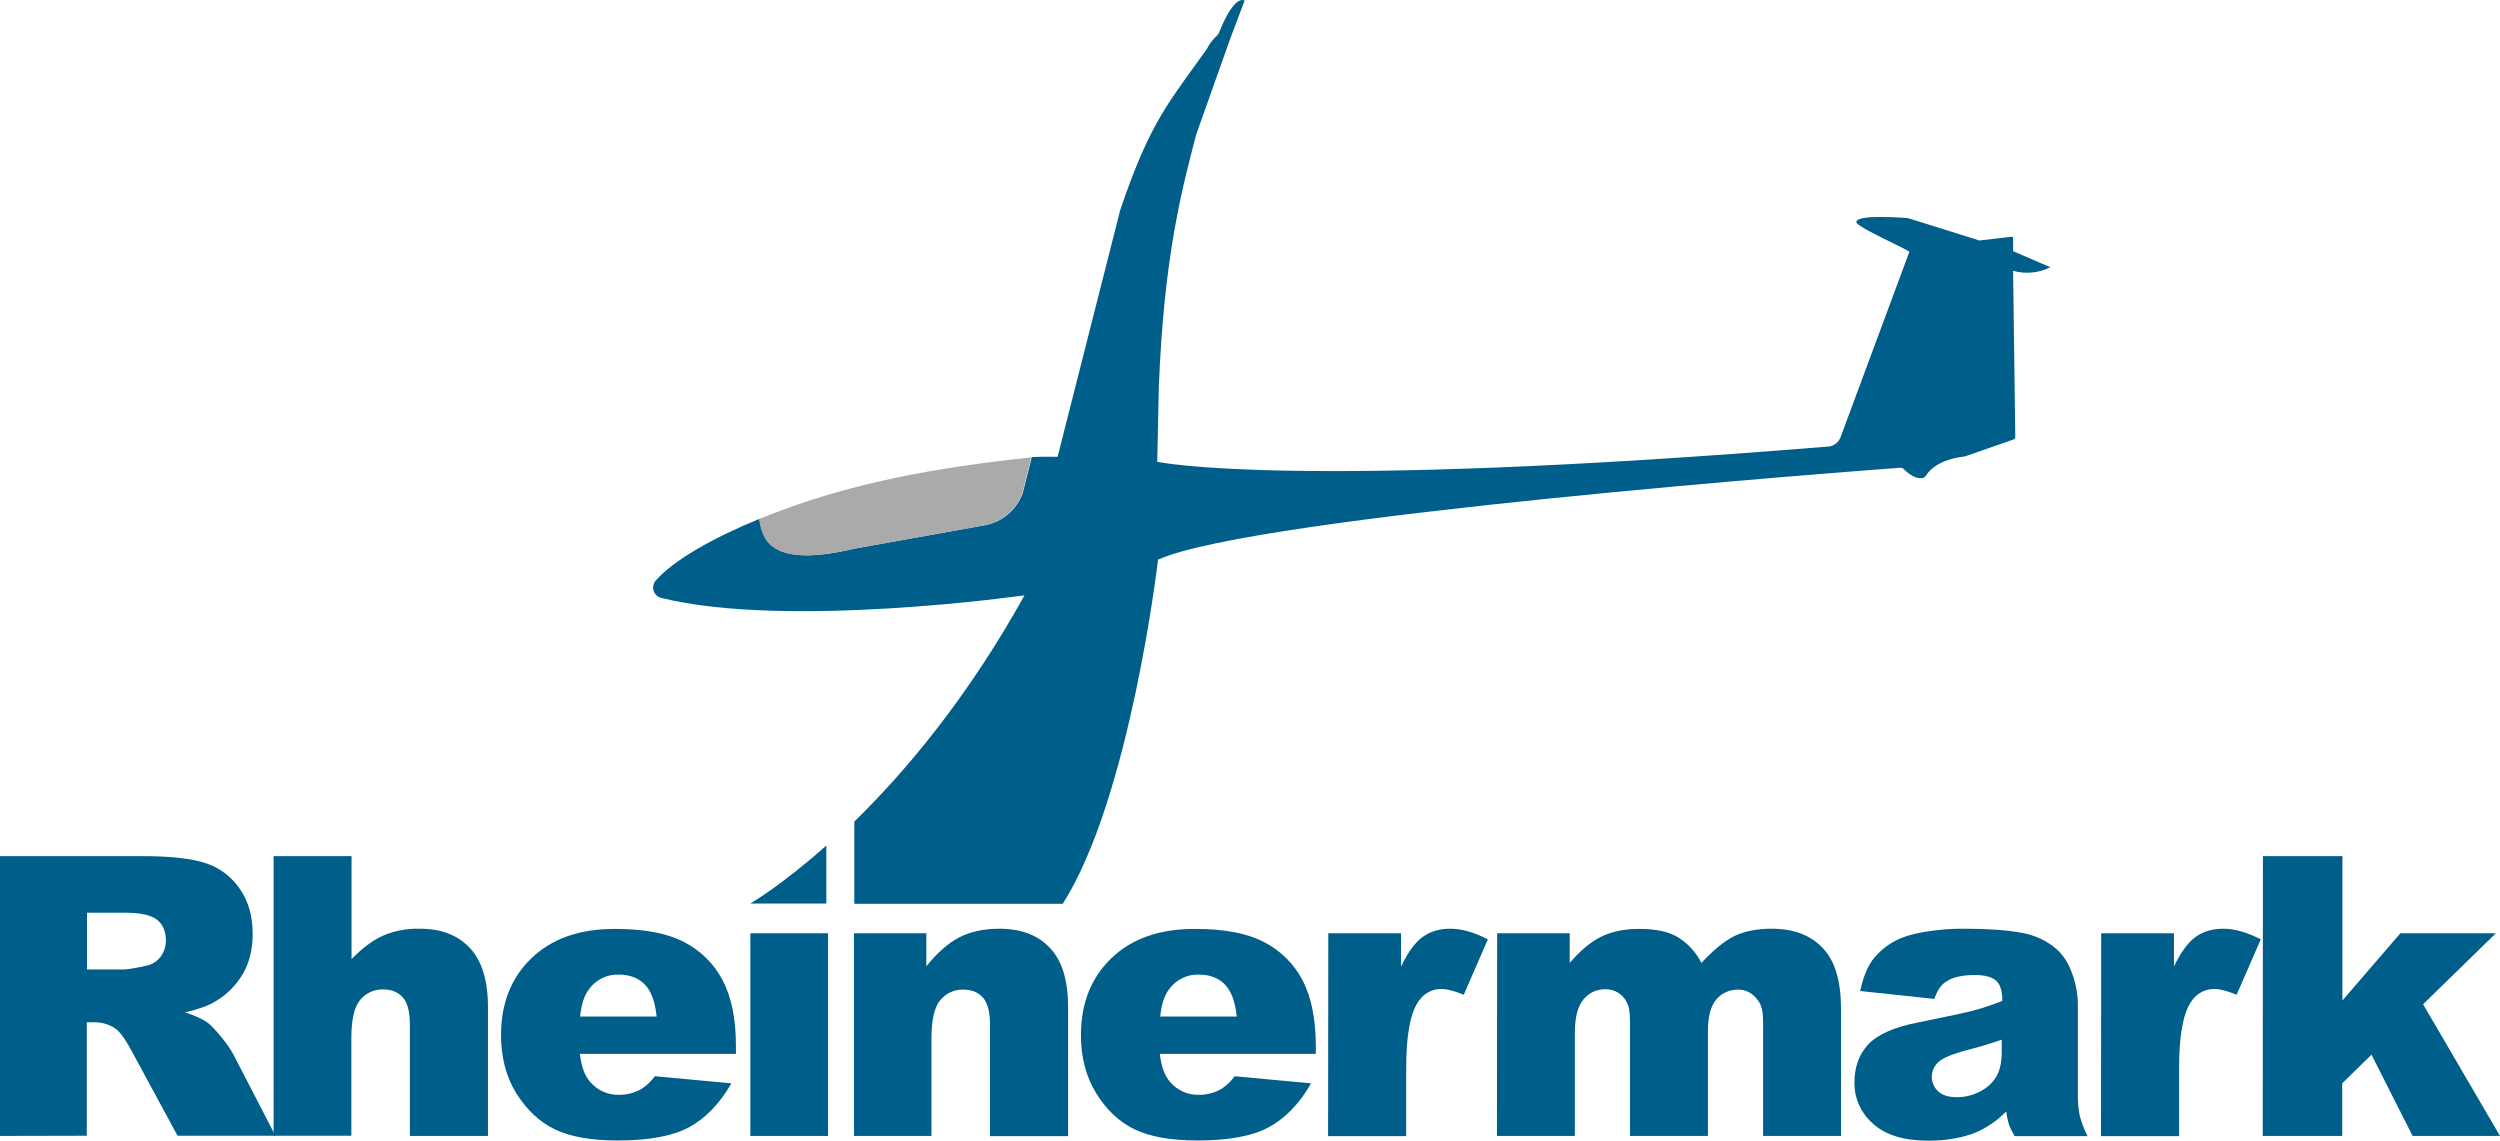 <?xml version="1.0" encoding="UTF-8" standalone="no"?>
<!-- Generator: Adobe Illustrator 23.1.0, SVG Export Plug-In . SVG Version: 6.00 Build 0)  -->

<svg
   version="1.1"
   id="Logo"
   x="0px"
   y="0px"
   viewBox="0 0 1264.4 576.911"
   xml:space="preserve"
   sodipodi:docname="logo-rhmk.svg"
   inkscape:version="1.1.1 (3bf5ae0d25, 2021-09-20, custom)"
   width="1264.4"
   height="576.912"
   xmlns:inkscape="http://www.inkscape.org/namespaces/inkscape"
   xmlns:sodipodi="http://sodipodi.sourceforge.net/DTD/sodipodi-0.dtd"
   xmlns="http://www.w3.org/2000/svg"
   xmlns:svg="http://www.w3.org/2000/svg"><defs
   id="defs46" />
<style
   type="text/css"
   id="style2">
	.st0{fill:#005E8A;}
	.st1{fill:#AAAAAA;}
</style>
<sodipodi:namedview
   bordercolor="#666666"
   borderopacity="1"
   gridtolerance="10"
   guidetolerance="10"
   id="namedview85"
   inkscape:current-layer="Logo"
   inkscape:cx="624.88732"
   inkscape:cy="486.46926"
   inkscape:pageopacity="0"
   inkscape:pageshadow="2"
   inkscape:window-height="984"
   inkscape:window-maximized="1"
   inkscape:window-width="1912"
   inkscape:window-x="1920"
   inkscape:window-y="0"
   inkscape:zoom="0.49848987"
   objecttolerance="10"
   pagecolor="#ffffff"
   showgrid="false"
   inkscape:pagecheckerboard="0"
   fit-margin-top="0"
   fit-margin-left="0"
   fit-margin-right="0"
   fit-margin-bottom="0">
	</sodipodi:namedview>

























<path
   id="path54"
   class="st0"
   d="m 0,574.511 v -141.5 h 72.9 c 13.5,0 23.8,1.2 31,3.5 7,2.2 13.1,6.8 17.3,12.9 4.4,6.3 6.6,13.9 6.6,22.9 0,7.9 -1.7,14.6 -5,20.3 -3.4,5.7 -8.1,10.5 -13.8,13.8 -3.7,2.3 -8.9,4.1 -15.4,5.6 5.2,1.7 9,3.5 11.4,5.2 1.6,1.2 3.9,3.6 7,7.4 2.3,2.7 4.4,5.7 6.1,8.8 l 21.2,41 H 89.8 l -23.4,-43.2 c -3,-5.6 -5.6,-9.2 -7.9,-10.9 -3.1,-2.2 -6.9,-3.3 -10.7,-3.3 h -3.9 v 57.4 z m 44,-84.2 h 18.4 c 2,0 5.9,-0.6 11.6,-1.9 2.8,-0.5 5.4,-2.1 7.1,-4.4 1.8,-2.3 2.8,-5.2 2.8,-8.2 0,-4.6 -1.4,-8.1 -4.3,-10.5 -2.9,-2.4 -8.3,-3.7 -16.3,-3.7 H 44 Z" />
<path
   id="path56"
   class="st0"
   d="m 138.5,433.011 h 39.3 v 52.1 c 5.3,-5.5 10.6,-9.5 15.9,-11.9 5.9,-2.5 12.3,-3.7 18.7,-3.5 10.7,0 19.1,3.2 25.2,9.7 6.1,6.5 9.2,16.4 9.2,29.9 v 65.2 h -39.5 v -56.4 c 0,-6.4 -1.2,-11 -3.6,-13.7 -2.4,-2.7 -5.7,-4 -10,-4 -4.5,-0.1 -8.8,1.9 -11.6,5.4 -3,3.6 -4.4,10.1 -4.4,19.4 v 49.2 h -39.3 v -141.4 z" />
<path
   id="path58"
   class="st0"
   d="m 372.1,533.011 h -78.8 c 0.7,6.3 2.4,11 5.1,14.1 3.7,4.4 9.1,6.8 14.9,6.6 3.9,0 7.6,-1 11,-2.9 2.7,-1.7 5,-3.9 6.9,-6.5 l 38.7,3.6 c -5.9,10.3 -13.1,17.7 -21.4,22.2 -8.4,4.5 -20.4,6.7 -36,6.7 -13.6,0 -24.2,-1.9 -32,-5.7 -7.8,-3.8 -14.2,-9.9 -19.4,-18.2 -5.1,-8.3 -7.7,-18.1 -7.7,-29.4 0,-16 5.1,-29 15.4,-38.9 10.3,-9.9 24.4,-14.9 42.5,-14.8 14.7,0 26.2,2.2 34.8,6.7 8.3,4.3 15.1,11 19.4,19.3 4.4,8.4 6.7,19.4 6.7,32.9 v 4.3 z m -40,-18.9 c -0.8,-7.6 -2.8,-13 -6.1,-16.3 -3.3,-3.3 -7.7,-4.9 -13.1,-4.9 -5.9,-0.2 -11.6,2.6 -15,7.4 -2.4,3.1 -3.9,7.7 -4.5,13.8 z" />
<rect
   id="rect60"
   x="379.5"
   y="472.011"
   class="st0"
   width="39.3"
   height="102.5" />
<path
   id="path62"
   class="st0"
   d="m 431.9,472.011 h 36.6 v 16.7 c 5.5,-6.8 11,-11.7 16.6,-14.6 5.6,-2.9 12.4,-4.4 20.4,-4.4 10.9,0 19.4,3.2 25.5,9.7 6.2,6.5 9.2,16.5 9.2,30 v 65.2 h -39.5 v -56.4 c 0,-6.4 -1.2,-11 -3.6,-13.7 -2.4,-2.7 -5.7,-4 -10,-4 -4.5,-0.1 -8.8,1.9 -11.6,5.4 -3,3.6 -4.4,10.1 -4.4,19.4 v 49.2 h -39.2 z" />
<path
   id="path64"
   class="st0"
   d="m 665.4,533.011 h -78.8 c 0.7,6.3 2.4,11 5.1,14.1 3.7,4.4 9.1,6.8 14.9,6.6 3.9,0 7.6,-1 11,-2.9 2.7,-1.7 5,-3.9 6.8,-6.5 l 38.7,3.6 c -5.9,10.3 -13.1,17.7 -21.4,22.2 -8.3,4.5 -20.4,6.7 -36,6.7 -13.6,0 -24.2,-1.9 -32,-5.7 -7.8,-3.8 -14.2,-9.9 -19.3,-18.2 -5.1,-8.3 -7.7,-18.1 -7.7,-29.4 0,-16 5.1,-29 15.4,-38.9 10.3,-9.9 24.4,-14.9 42.5,-14.8 14.7,0 26.2,2.2 34.8,6.7 8.3,4.3 15.1,11 19.4,19.3 4.4,8.4 6.6,19.4 6.7,32.9 v 4.3 z m -39.9,-18.9 c -0.8,-7.6 -2.8,-13 -6.1,-16.3 -3.3,-3.3 -7.7,-4.9 -13.1,-4.9 -5.9,-0.2 -11.6,2.6 -15,7.4 -2.4,3.1 -3.9,7.7 -4.5,13.8 z" />
<path
   id="path66"
   class="st0"
   d="m 671.8,472.011 h 36.8 v 16.8 c 3.5,-7.3 7.2,-12.3 11,-15 3.8,-2.7 8.4,-4.1 13.9,-4.1 5.8,0 12.1,1.8 19,5.4 l -12.2,28 c -4.6,-1.9 -8.3,-2.9 -11,-2.9 -4.9,-0.2 -9.4,2.3 -12,6.4 -4.1,6 -6.1,17.2 -6.1,33.6 v 34.4 h -39.5 z" />
<path
   id="path68"
   class="st0"
   d="m 757.2,472.011 h 36.7 v 15 c 5.3,-6.2 10.6,-10.7 16,-13.3 5.4,-2.6 11.9,-4 19.5,-3.9 8.2,0 14.7,1.4 19.4,4.3 5,3.2 9.1,7.6 11.7,12.9 6.2,-6.7 11.8,-11.2 16.9,-13.7 5.1,-2.4 11.3,-3.6 18.8,-3.6 11,0 19.6,3.3 25.7,9.8 6.2,6.5 9.2,16.7 9.2,30.6 v 64.4 h -39.4 v -58.4 c 0,-4.6 -0.9,-8.1 -2.7,-10.3 -2.6,-3.5 -5.9,-5.3 -9.8,-5.3 -4.3,-0.1 -8.4,1.7 -11.2,5 -2.8,3.3 -4.2,8.7 -4.2,16.1 v 52.9 h -39.4 v -56.4 c 0,-4.5 -0.3,-7.6 -0.8,-9.2 -0.8,-2.5 -2.3,-4.7 -4.3,-6.2 -2.1,-1.6 -4.7,-2.4 -7.3,-2.4 -4.3,-0.1 -8.4,1.8 -11.1,5.1 -2.9,3.4 -4.4,9 -4.4,16.8 v 52.3 h -39.4 z" />
<path
   id="path70"
   class="st0"
   d="m 978.3,505.211 -37.5,-4 c 1.4,-6.5 3.4,-11.7 6.1,-15.5 3.1,-4.1 7,-7.4 11.5,-9.8 3.6,-2 8.6,-3.5 14.9,-4.6 6.8,-1.1 13.6,-1.7 20.5,-1.6 11.8,0 21.2,0.7 28.4,2 6.6,1.1 12.8,3.9 17.9,8.3 3.3,2.9 6,7 7.9,12.3 1.8,4.9 2.8,10 2.9,15.2 v 45.3 c -0.1,3.8 0.2,7.6 0.9,11.3 0.9,3.6 2.3,7.1 4,10.5 h -36.9 c -1.1,-1.9 -2.1,-3.9 -2.9,-6 -0.6,-2.1 -1.1,-4.3 -1.3,-6.5 -4.4,4.5 -9.6,8.1 -15.3,10.6 -7,2.8 -15,4.2 -24.2,4.2 -12.2,0 -21.5,-2.8 -27.8,-8.5 -6.1,-5.2 -9.6,-12.9 -9.5,-20.9 0,-7.8 2.3,-14.2 6.9,-19.2 4.6,-5 13,-8.8 25.3,-11.2 14.7,-3 24.3,-5 28.7,-6.2 4.7,-1.3 9.3,-2.9 13.9,-4.7 0,-4.8 -1,-8.2 -3,-10.1 -2,-1.9 -5.5,-2.9 -10.5,-3 -6.4,0 -11.3,1 -14.5,3.1 -2.8,1.5 -4.8,4.5 -6.4,9 z m 34.1,20.6 c -5.4,1.9 -11,3.6 -16.9,5.1 -8,2.1 -13.1,4.2 -15.2,6.3 -4.1,3.8 -4.4,10.1 -0.6,14.2 0.2,0.2 0.4,0.4 0.6,0.6 2.2,2 5.3,2.9 9.5,2.9 4.3,0 8.5,-1.1 12.2,-3.2 3.4,-1.8 6.2,-4.5 8,-7.8 1.6,-3.1 2.4,-7 2.4,-11.9 z" />
<path
   id="path72"
   class="st0"
   d="m 1062.7,472.011 h 36.8 v 16.8 c 3.5,-7.3 7.2,-12.3 11,-15 3.8,-2.7 8.4,-4.1 13.9,-4.1 5.8,0 12.1,1.8 19,5.4 l -12.2,28 c -4.6,-1.9 -8.3,-2.9 -11,-2.9 -4.9,-0.2 -9.4,2.3 -12,6.4 -4.1,6 -6.1,17.2 -6.1,33.6 v 34.4 h -39.5 z" />
<path
   id="path74"
   class="st0"
   d="m 1144.5,433.011 h 40.2 v 73 l 29.3,-34 h 48.3 l -36.8,35.9 38.9,66.6 h -44.2 l -20.8,-41.1 -14.8,14.5 v 26.6 h -40.2 z" />
<g
   id="g82"
   transform="matrix(1.002,0,0,1.002,-98.78,-1.014)">
	
	<path
   id="path78_2_"
   inkscape:connector-curvature="0"
   class="st0"
   d="m 529.8,415.7 c 25.5,-24.9 57,-62.1 85.9,-114.2 0,0 -119.8,17.1 -183.4,1.3 -2.9,-0.7 -4.6,-3.7 -3.9,-6.5 0.2,-0.8 0.6,-1.6 1.2,-2.3 9.1,-10.2 28.2,-21.2 52.3,-31.1 0,0.1 0,0.2 0,0.2 1.7,9.2 4.3,25.2 48.1,14.8 l 65.7,-11.8 c 8.8,-1.6 16.1,-7.8 19.1,-16.2 l 4.6,-18.2 c 4.4,-0.2 8.8,-0.2 13,-0.1 L 664,107.1 c 13.7,-40.5 22.6,-52 38.3,-73.8 3.2,-4.4 5.4,-7.5 5.4,-7.5 1.3,-2.6 3,-4.8 5.1,-6.8 0.5,-0.4 0.8,-1 1.1,-1.5 7.9,-20 12.9,-16.2 12.9,-16.2 l -7.1,18.8 -17.3,48.7 c 0,0 0,0 0,0 -7.2,27.5 -16.3,61.4 -18.9,127.4 l -0.8,37.9 c 0,0 65.9,14.6 338.7,-7.7 2.8,-0.2 5.2,-2.1 6.2,-4.7 l 34.7,-93.5 c 1.2,-0.4 -26.1,-12.3 -26.7,-14.9 -0.9,-4.5 26,-2.2 26,-2.2 l 36.1,11.3 16.3,-1.9 c 0.3,0 0.7,0.2 0.7,0.5 v 0.1 6.7 l 18.8,8.1 c -5.8,2.9 -12.6,3.6 -18.8,1.8 l 1.1,84 c 0,0.5 -0.3,0.9 -0.8,1.1 l -23.8,8.3 c -0.7,0.3 -1.5,0.4 -2.3,0.5 -3.3,0.4 -13.6,2.2 -18.3,9.6 -0.3,0.5 -0.8,0.8 -1.3,1 -1.5,0.4 -4.9,0.5 -9.9,-4.5 -0.4,-0.4 -0.9,-0.6 -1.4,-0.6 -18.3,1.3 -326.2,24.3 -374.9,46.4 0,0 -14,120.2 -48.1,173.7 H 529.8 Z" />
</g>
<path
   id="path78_4_"
   inkscape:connector-curvature="0"
   class="st1"
   d="m 383.9,262.511 c 0,0.1 0,0.2 0,0.2 1.7,9.2 4.3,25.2 48.2,14.8 l 65.8,-11.8 c 8.8,-1.6 16.1,-7.8 19.1,-16.2 l 4.6,-18.2 c -46.5,5 -92.1,12.5 -137.7,31.2 z" />
<path
   id="path78_3_-3"
   inkscape:connector-curvature="0"
   class="st0"
   d="m 417.93,456.971 h -38.466 c 0,0 15.527,-8.915 38.466,-29.35 z"
   style="fill:#005e8a;stroke-width:1.002" /></svg>
